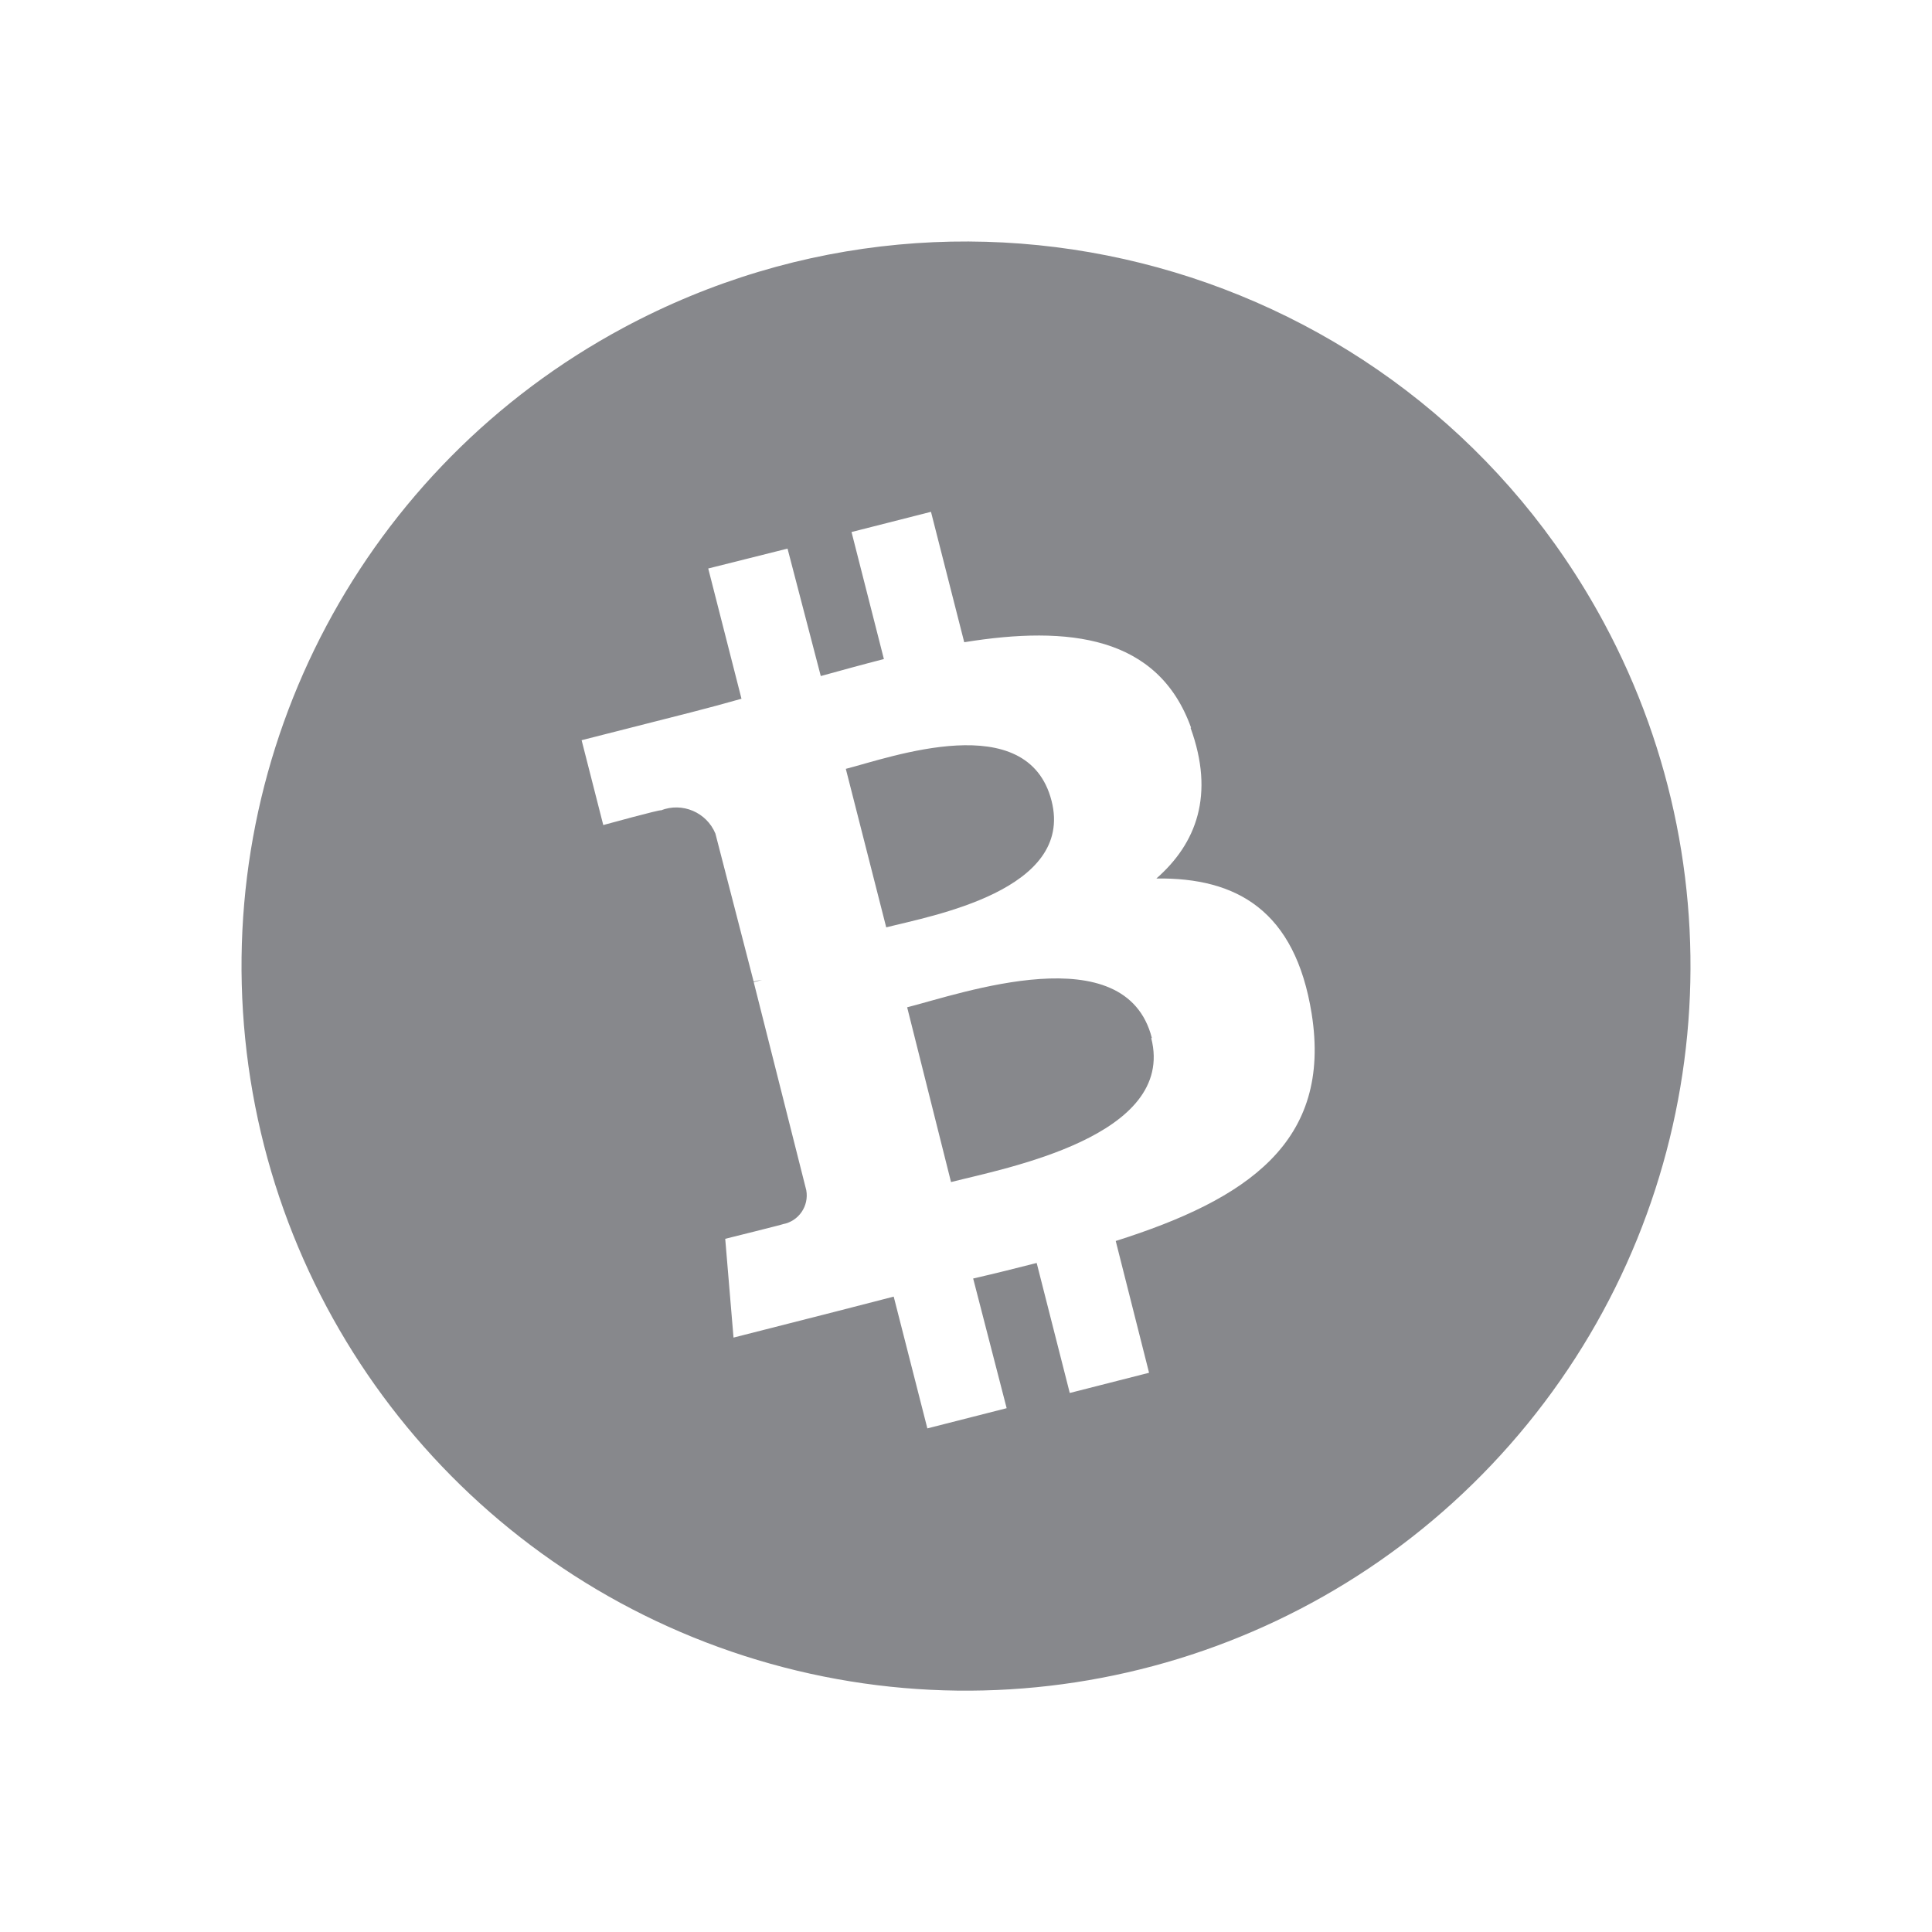 <?xml version="1.0" encoding="UTF-8"?>
<svg width="24px" height="24px" viewBox="0 0 24 24" version="1.1" xmlns="http://www.w3.org/2000/svg" xmlns:xlink="http://www.w3.org/1999/xlink">
    <g id="bch-icon-grey" stroke="none" stroke-width="1" fill="none" fill-rule="evenodd">
        <path d="M13.063,9.949 C13.347,11.062 11.565,11.378 11.009,11.52 L10.507,9.551 C11.063,9.409 12.767,8.787 13.063,9.949 M14.301,12.895 C14.614,14.118 12.483,14.513 11.814,14.684 L11.269,12.513 C11.936,12.344 13.983,11.617 14.309,12.895 M14.796,9.04 C14.387,7.9 13.28,7.767 11.978,7.978 L11.565,6.358 L10.578,6.609 L10.98,8.187 C10.722,8.253 10.458,8.326 10.196,8.398 L9.783,6.815 L8.798,7.062 L9.211,8.68 C8.998,8.74 8.789,8.797 8.585,8.849 L8.585,8.849 L7.225,9.195 L7.494,10.249 C7.494,10.249 8.222,10.049 8.209,10.067 C8.475,9.962 8.777,10.09 8.887,10.355 L9.362,12.193 C9.396,12.184 9.431,12.177 9.467,12.173 L9.363,12.2 L10.016,14.786 C10.051,14.982 9.922,15.171 9.725,15.207 C9.742,15.207 9.009,15.389 9.009,15.389 L9.112,16.616 L10.396,16.289 L11.102,16.107 L11.52,17.744 L12.505,17.493 L12.089,15.882 C12.352,15.822 12.616,15.756 12.878,15.689 L13.289,17.304 L14.274,17.053 L13.86,15.416 C15.496,14.898 16.547,14.186 16.294,12.593 C16.089,11.309 15.361,10.9 14.365,10.913 C14.863,10.477 15.092,9.873 14.789,9.04 M19.923,7.733 C21.65,10.938 21.276,14.869 18.974,17.69 C16.672,20.512 12.898,21.669 9.41,20.621 C5.923,19.573 3.411,16.527 3.046,12.905 C2.68,9.282 4.534,5.796 7.742,4.073 C12.116,1.723 17.568,3.361 19.923,7.733" id="bch" fill="#87888C" fill-rule="nonzero"></path>
    </g>
</svg>